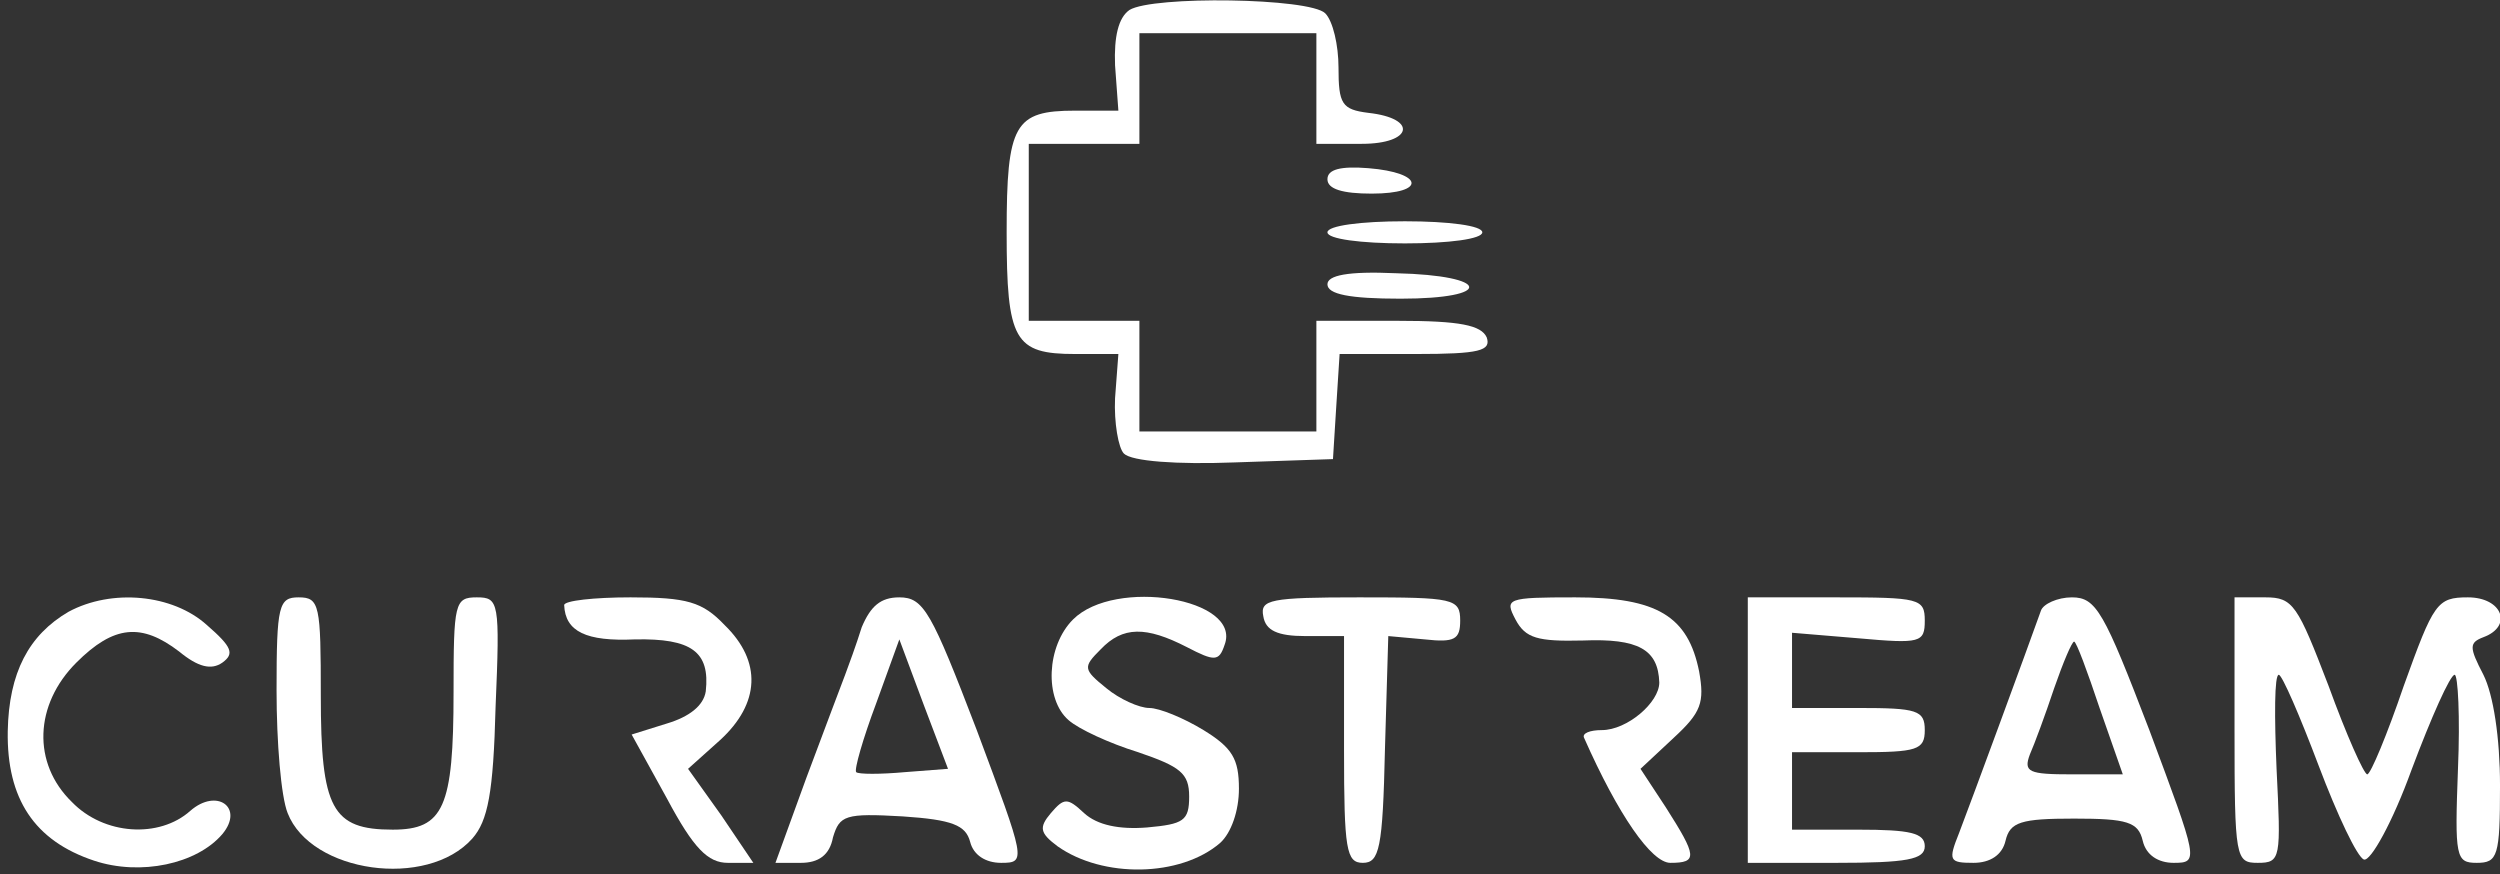 <svg width="223" height="78" viewBox="0 0 223 78" fill="none" xmlns="http://www.w3.org/2000/svg">
<rect x="0" y="0" width="223" height="78" fill="#333333" stroke="none"/>
<g clipPath="url(#clip0_2520_17719)">
<path d="M100.746 0.891C99.759 1.581 99.364 3.259 99.463 5.824L99.759 9.87H95.911C90.484 9.87 89.793 11.054 89.793 20.724C89.793 30.394 90.484 31.578 95.911 31.578H99.759L99.463 35.525C99.364 37.695 99.759 39.965 100.252 40.458C100.943 41.149 104.989 41.445 110.12 41.248L118.901 40.952L119.197 36.215L119.493 31.578H126.302C132.025 31.578 133.012 31.282 132.617 30.098C132.124 29.012 130.249 28.617 124.723 28.617H117.421V33.551V38.485H109.527H101.634V33.551V28.617H96.7H91.766V20.724V12.83H96.7H101.634V7.896V2.963H109.527H117.421V7.896V12.83H121.467C126.006 12.83 126.499 10.56 122.059 10.067C119.691 9.771 119.395 9.278 119.395 6.021C119.395 4.048 118.901 1.877 118.211 1.187C116.829 -0.195 102.818 -0.392 100.746 0.891Z" fill="white"/>
<path d="M118.407 15.989C118.407 16.877 119.789 17.271 122.354 17.271C127.288 17.271 126.992 15.397 122.058 15.002C119.592 14.805 118.407 15.101 118.407 15.989Z" fill="white"/>
<path d="M118.407 20.724C118.407 21.316 121.368 21.711 125.315 21.711C129.261 21.711 132.222 21.316 132.222 20.724C132.222 20.132 129.261 19.738 125.315 19.738C121.368 19.738 118.407 20.132 118.407 20.724Z" fill="white"/>
<path d="M118.407 25.36C118.407 26.248 120.381 26.643 124.92 26.643C133.307 26.643 133.011 24.57 124.525 24.373C120.184 24.176 118.407 24.57 118.407 25.36Z" fill="white"/>
<path d="M6.118 54.568C2.566 56.641 0.79 59.995 0.691 65.225C0.593 71.244 3.059 74.994 8.388 76.77C12.532 78.151 17.564 77.066 19.834 74.402C21.807 72.034 19.34 70.257 16.972 72.329C14.21 74.796 9.276 74.5 6.414 71.54C2.862 68.087 3.059 62.857 6.809 59.107C10.164 55.752 12.631 55.555 15.986 58.121C17.663 59.502 18.847 59.798 19.834 59.107C20.919 58.318 20.722 57.726 18.452 55.752C15.393 52.99 9.967 52.496 6.118 54.568Z" fill="white"/>
<path d="M24.669 61.573C24.669 66.21 25.064 71.045 25.656 72.525C27.728 77.854 38.089 79.334 42.134 74.795C43.516 73.216 44.009 70.749 44.206 63.053C44.601 53.679 44.502 53.284 42.529 53.284C40.556 53.284 40.457 53.778 40.457 61.77C40.457 72.032 39.569 74.005 35.03 74.005C29.603 74.005 28.616 72.131 28.616 62.066C28.616 53.975 28.517 53.284 26.643 53.284C24.866 53.284 24.669 53.975 24.669 61.573Z" fill="white"/>
<path d="M50.324 53.975C50.422 56.343 52.297 57.231 56.639 57.034C61.671 56.935 63.348 58.119 62.954 61.672C62.756 62.954 61.474 63.941 59.5 64.533L56.343 65.52L59.5 71.243C61.868 75.683 63.151 76.966 64.927 76.966H67.197L64.335 72.723L61.375 68.579L64.236 66.013C67.788 62.757 67.986 59.007 64.631 55.751C62.658 53.679 61.276 53.284 56.244 53.284C52.988 53.284 50.324 53.58 50.324 53.975Z" fill="white"/>
<path d="M76.866 55.949C76.373 57.527 75.682 59.402 75.386 60.191C75.09 60.981 73.511 65.125 71.933 69.368L69.17 76.966H71.439C73.018 76.966 74.005 76.275 74.301 74.696C74.893 72.723 75.386 72.526 80.517 72.822C84.957 73.118 86.142 73.611 86.536 75.091C86.832 76.275 87.918 76.966 89.299 76.966C91.569 76.966 91.47 76.769 87.128 65.125C83.083 54.567 82.392 53.284 80.221 53.284C78.544 53.284 77.656 54.074 76.866 55.949ZM80.715 68.875C78.544 69.072 76.57 69.072 76.373 68.875C76.176 68.677 76.965 65.915 78.149 62.757L80.221 57.034L82.392 62.856L84.563 68.579L80.715 68.875Z" fill="white"/>
<path d="M95.712 55.259C93.344 57.627 93.147 62.364 95.318 64.238C96.206 65.028 98.969 66.31 101.534 67.1C105.284 68.382 106.073 68.975 106.073 71.047C106.073 73.218 105.58 73.513 102.323 73.809C99.857 74.007 97.883 73.612 96.699 72.527C95.219 71.145 94.923 71.145 93.739 72.527C92.654 73.809 92.752 74.303 94.331 75.487C98.377 78.348 105.284 78.25 108.836 75.191C109.823 74.303 110.513 72.329 110.513 70.356C110.513 67.692 109.921 66.705 107.356 65.126C105.58 64.041 103.409 63.153 102.521 63.153C101.633 63.153 99.857 62.364 98.673 61.377C96.6 59.699 96.6 59.502 98.179 57.923C100.153 55.851 102.225 55.851 105.876 57.726C108.342 59.009 108.737 59.009 109.231 57.529C110.809 53.384 99.462 51.51 95.712 55.259Z" fill="white"/>
<path d="M112.685 54.962C112.882 56.245 113.968 56.738 116.434 56.738H119.888V66.901C119.888 75.782 120.085 76.966 121.565 76.966C123.045 76.966 123.341 75.683 123.539 66.802L123.835 56.738L127.091 57.034C129.755 57.33 130.249 57.034 130.249 55.356C130.249 53.383 129.656 53.284 121.269 53.284C113.277 53.284 112.389 53.482 112.685 54.962Z" fill="white"/>
<path d="M135.182 55.258C136.07 56.935 137.155 57.231 141.201 57.133C146.135 56.935 147.911 57.922 148.009 60.882C148.009 62.658 145.148 65.125 142.878 65.125C141.793 65.125 141.102 65.421 141.3 65.816C144.358 72.723 147.319 76.966 148.996 76.966C151.463 76.966 151.364 76.374 148.601 72.032L146.332 68.579L149.292 65.816C151.759 63.546 152.055 62.658 151.562 59.895C150.575 54.962 147.812 53.284 140.51 53.284C134.393 53.284 134.195 53.383 135.182 55.258Z" fill="white"/>
<path d="M155.903 65.125V76.966H163.796C170.111 76.966 171.69 76.67 171.69 75.486C171.69 74.302 170.407 74.006 165.77 74.006H159.849V70.552V67.099H165.77C170.999 67.099 171.69 66.901 171.69 65.125C171.69 63.349 170.999 63.152 165.77 63.152H159.849V59.797V56.442L165.77 56.935C171.296 57.429 171.69 57.33 171.69 55.356C171.69 53.383 171.197 53.284 163.796 53.284H155.903V65.125Z" fill="white"/>
<path d="M182.052 54.468C180.967 57.527 175.737 71.736 174.75 74.302C173.763 76.769 173.862 76.966 176.033 76.966C177.513 76.966 178.598 76.275 178.894 74.992C179.289 73.315 180.276 73.019 185.012 73.019C189.748 73.019 190.735 73.315 191.13 74.992C191.426 76.275 192.511 76.966 193.893 76.966C196.162 76.966 196.063 76.769 191.722 65.125C187.676 54.567 186.986 53.284 184.815 53.284C183.532 53.284 182.249 53.876 182.052 54.468ZM187.282 63.152L189.354 69.072H184.815C180.967 69.072 180.473 68.875 181.065 67.296C181.46 66.408 182.447 63.744 183.236 61.376C184.025 59.106 184.815 57.231 185.012 57.231C185.209 57.231 186.196 59.895 187.282 63.152Z" fill="white"/>
<path d="M199.32 65.125C199.32 76.571 199.418 76.966 201.392 76.966C203.464 76.966 203.464 76.571 203.069 68.579C202.872 63.941 202.872 60.191 203.266 60.191C203.563 60.191 205.141 63.842 206.819 68.283C208.496 72.723 210.272 76.472 210.864 76.67C211.456 76.867 213.43 73.315 215.107 68.677C216.883 63.941 218.561 60.191 218.955 60.191C219.251 60.191 219.449 63.941 219.251 68.579C218.955 76.472 219.054 76.966 220.929 76.966C222.804 76.966 223.001 76.374 223.001 70.059C223.001 65.816 222.409 61.968 221.521 60.191C220.238 57.725 220.238 57.33 221.521 56.837C224.185 55.85 223.198 53.284 220.139 53.284C217.377 53.284 217.081 53.778 214.416 61.178C212.936 65.52 211.456 69.072 211.16 69.072C210.864 69.072 209.286 65.52 207.707 61.178C204.944 53.975 204.549 53.284 202.082 53.284H199.32V65.125Z" fill="white"/>
</g>
<defs>
<clipPath id="clip0_2520_17719">
<rect width="223" height="77.951" fill="white"/>
</clipPath>
</defs>
</svg>
